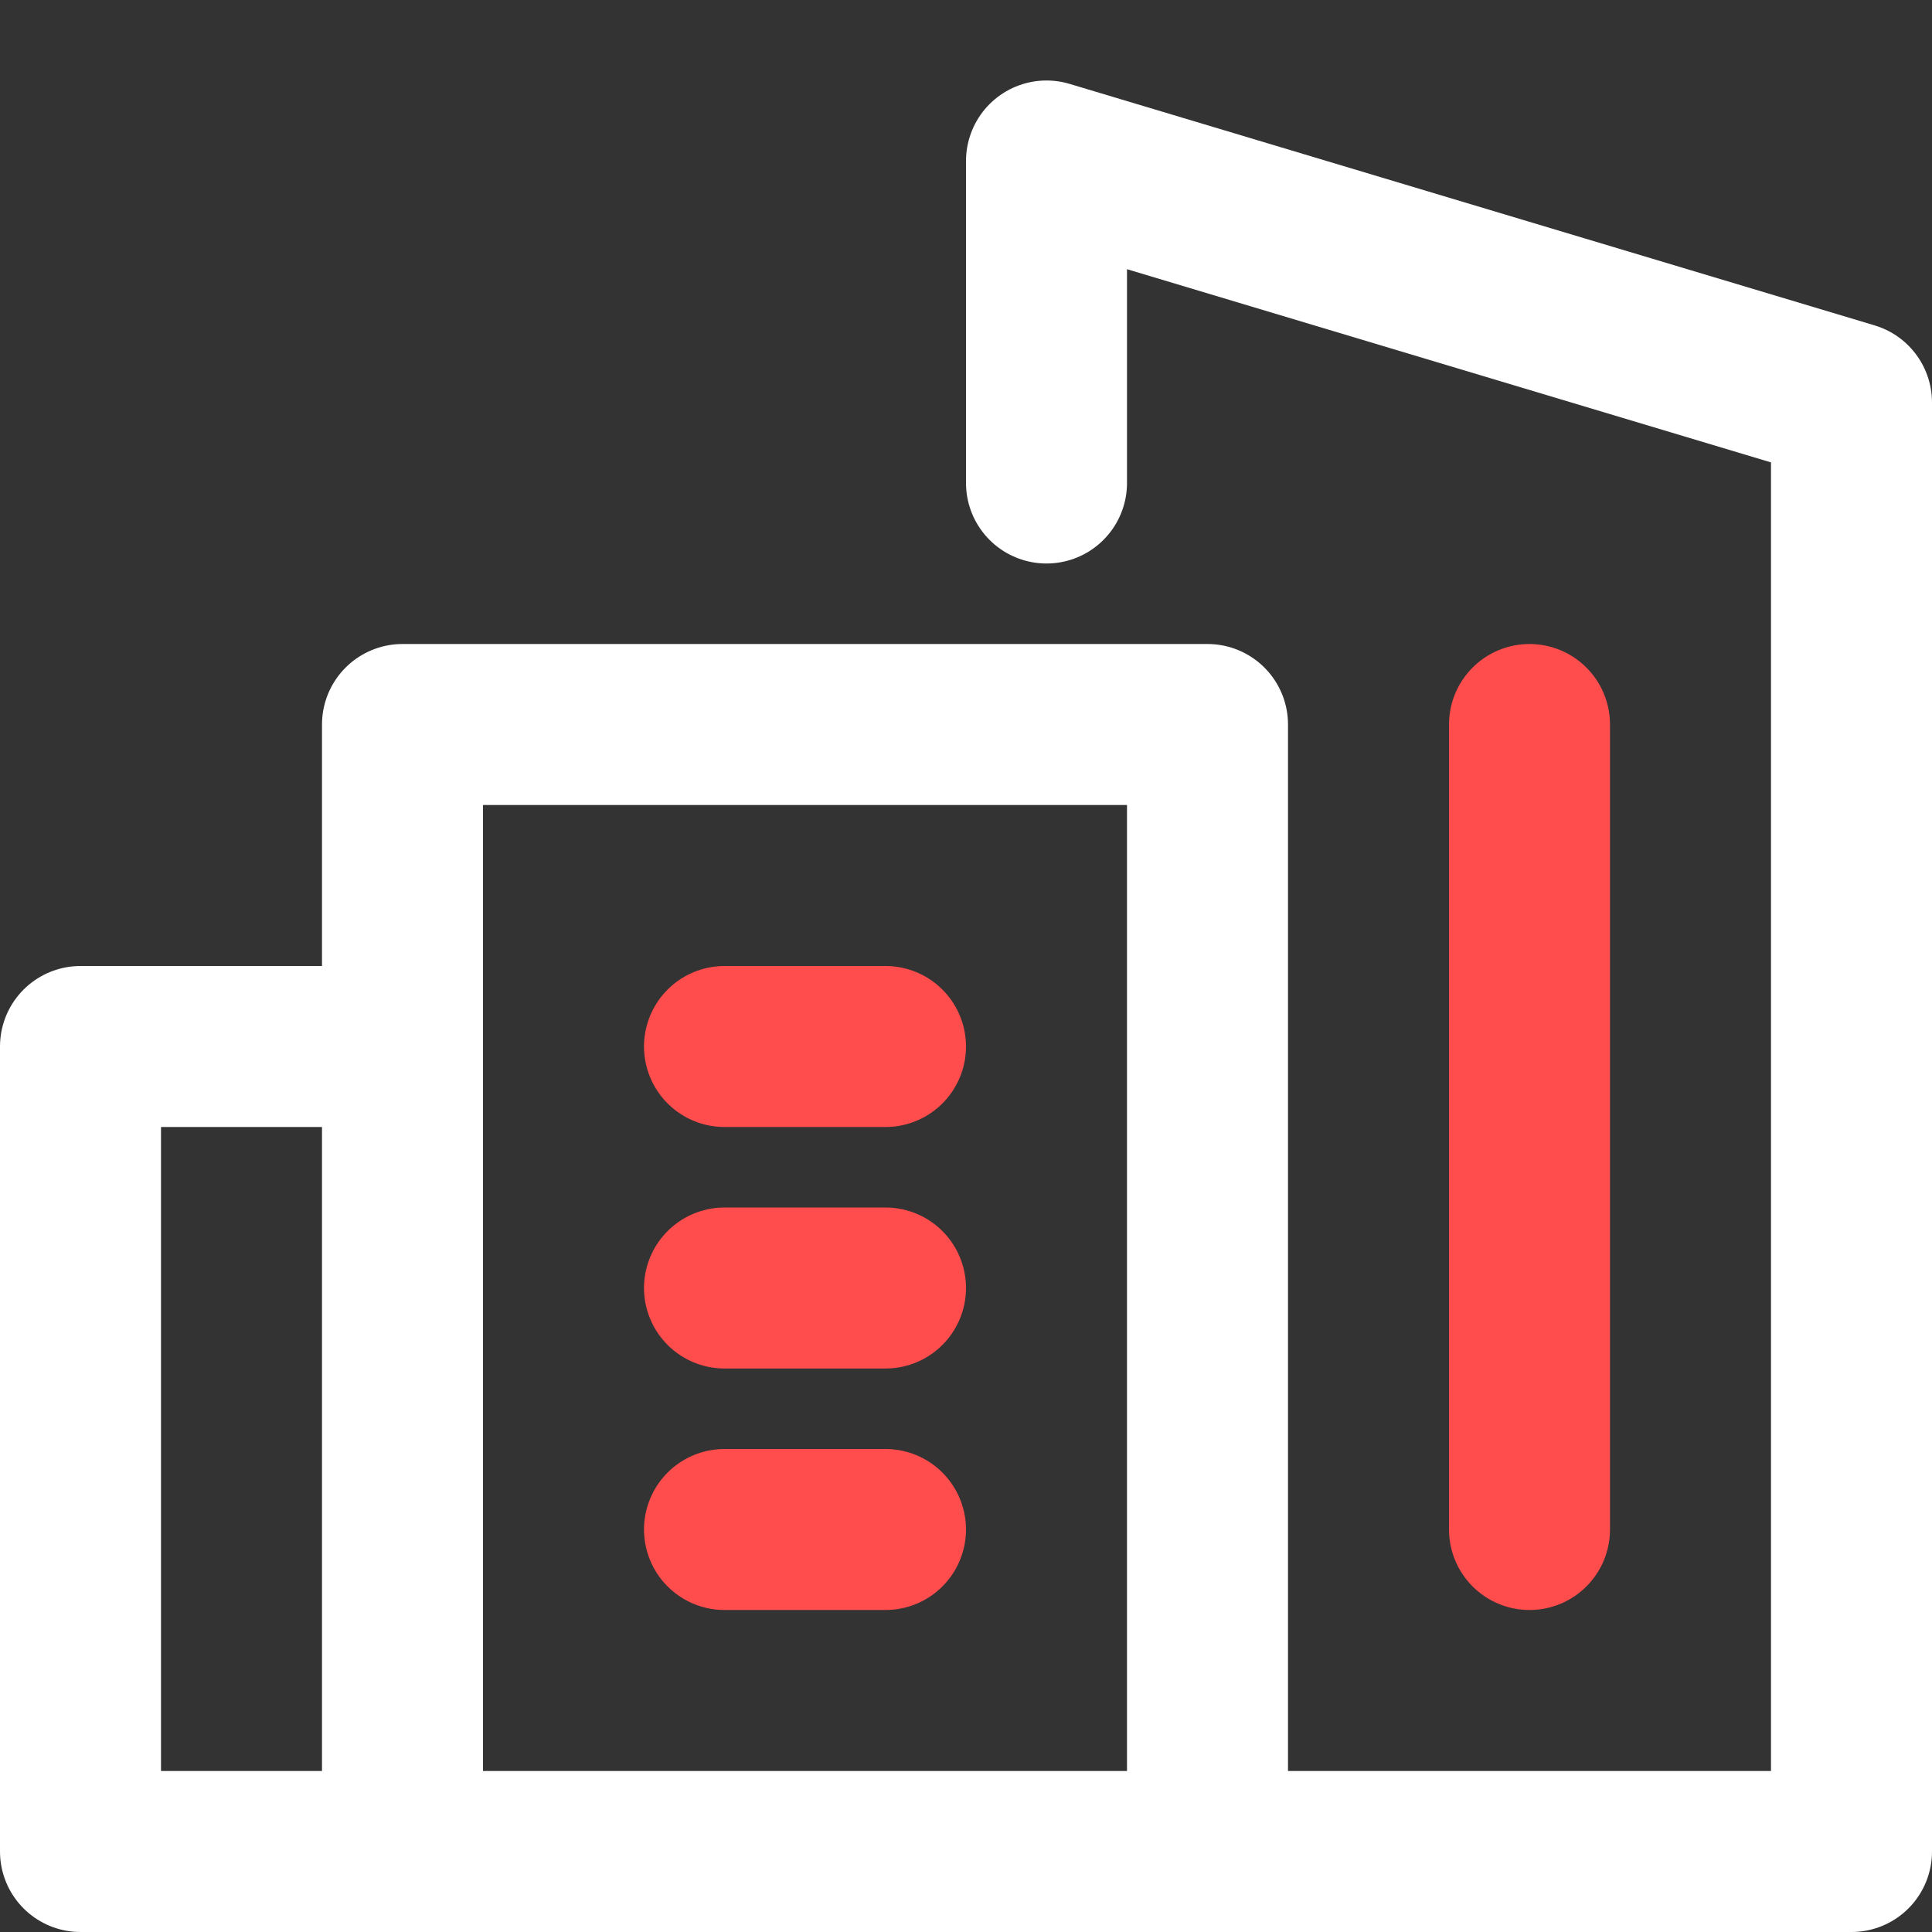 <svg width="24" height="24" viewBox="0 0 24 24" fill="none" xmlns="http://www.w3.org/2000/svg">
<rect x="0" y="0" width="24" height="24" fill="#333333" stroke="none"/>
<path d="M5 23H1V13H5" stroke="white" stroke-width="2" stroke-miterlimit="10" stroke-linecap="round" stroke-linejoin="round"/>
<path d="M9 16H11" stroke="#FF4C4C" stroke-width="2" stroke-miterlimit="10" stroke-linecap="round" stroke-linejoin="round"/>
<path d="M9 19H11" stroke="#FF4C4C" stroke-width="2" stroke-miterlimit="10" stroke-linecap="round" stroke-linejoin="round"/>
<path d="M9 13H11" stroke="#FF4C4C" stroke-width="2" stroke-miterlimit="10" stroke-linecap="round" stroke-linejoin="round"/>
<path d="M13 6V2L23 5V23H5V9H15V23" stroke="white" stroke-width="2" stroke-miterlimit="10" stroke-linecap="round" stroke-linejoin="round"/>
<path d="M19 19V9" stroke="#FF4C4C" stroke-width="2" stroke-miterlimit="10" stroke-linecap="round" stroke-linejoin="round"/>
</svg>
